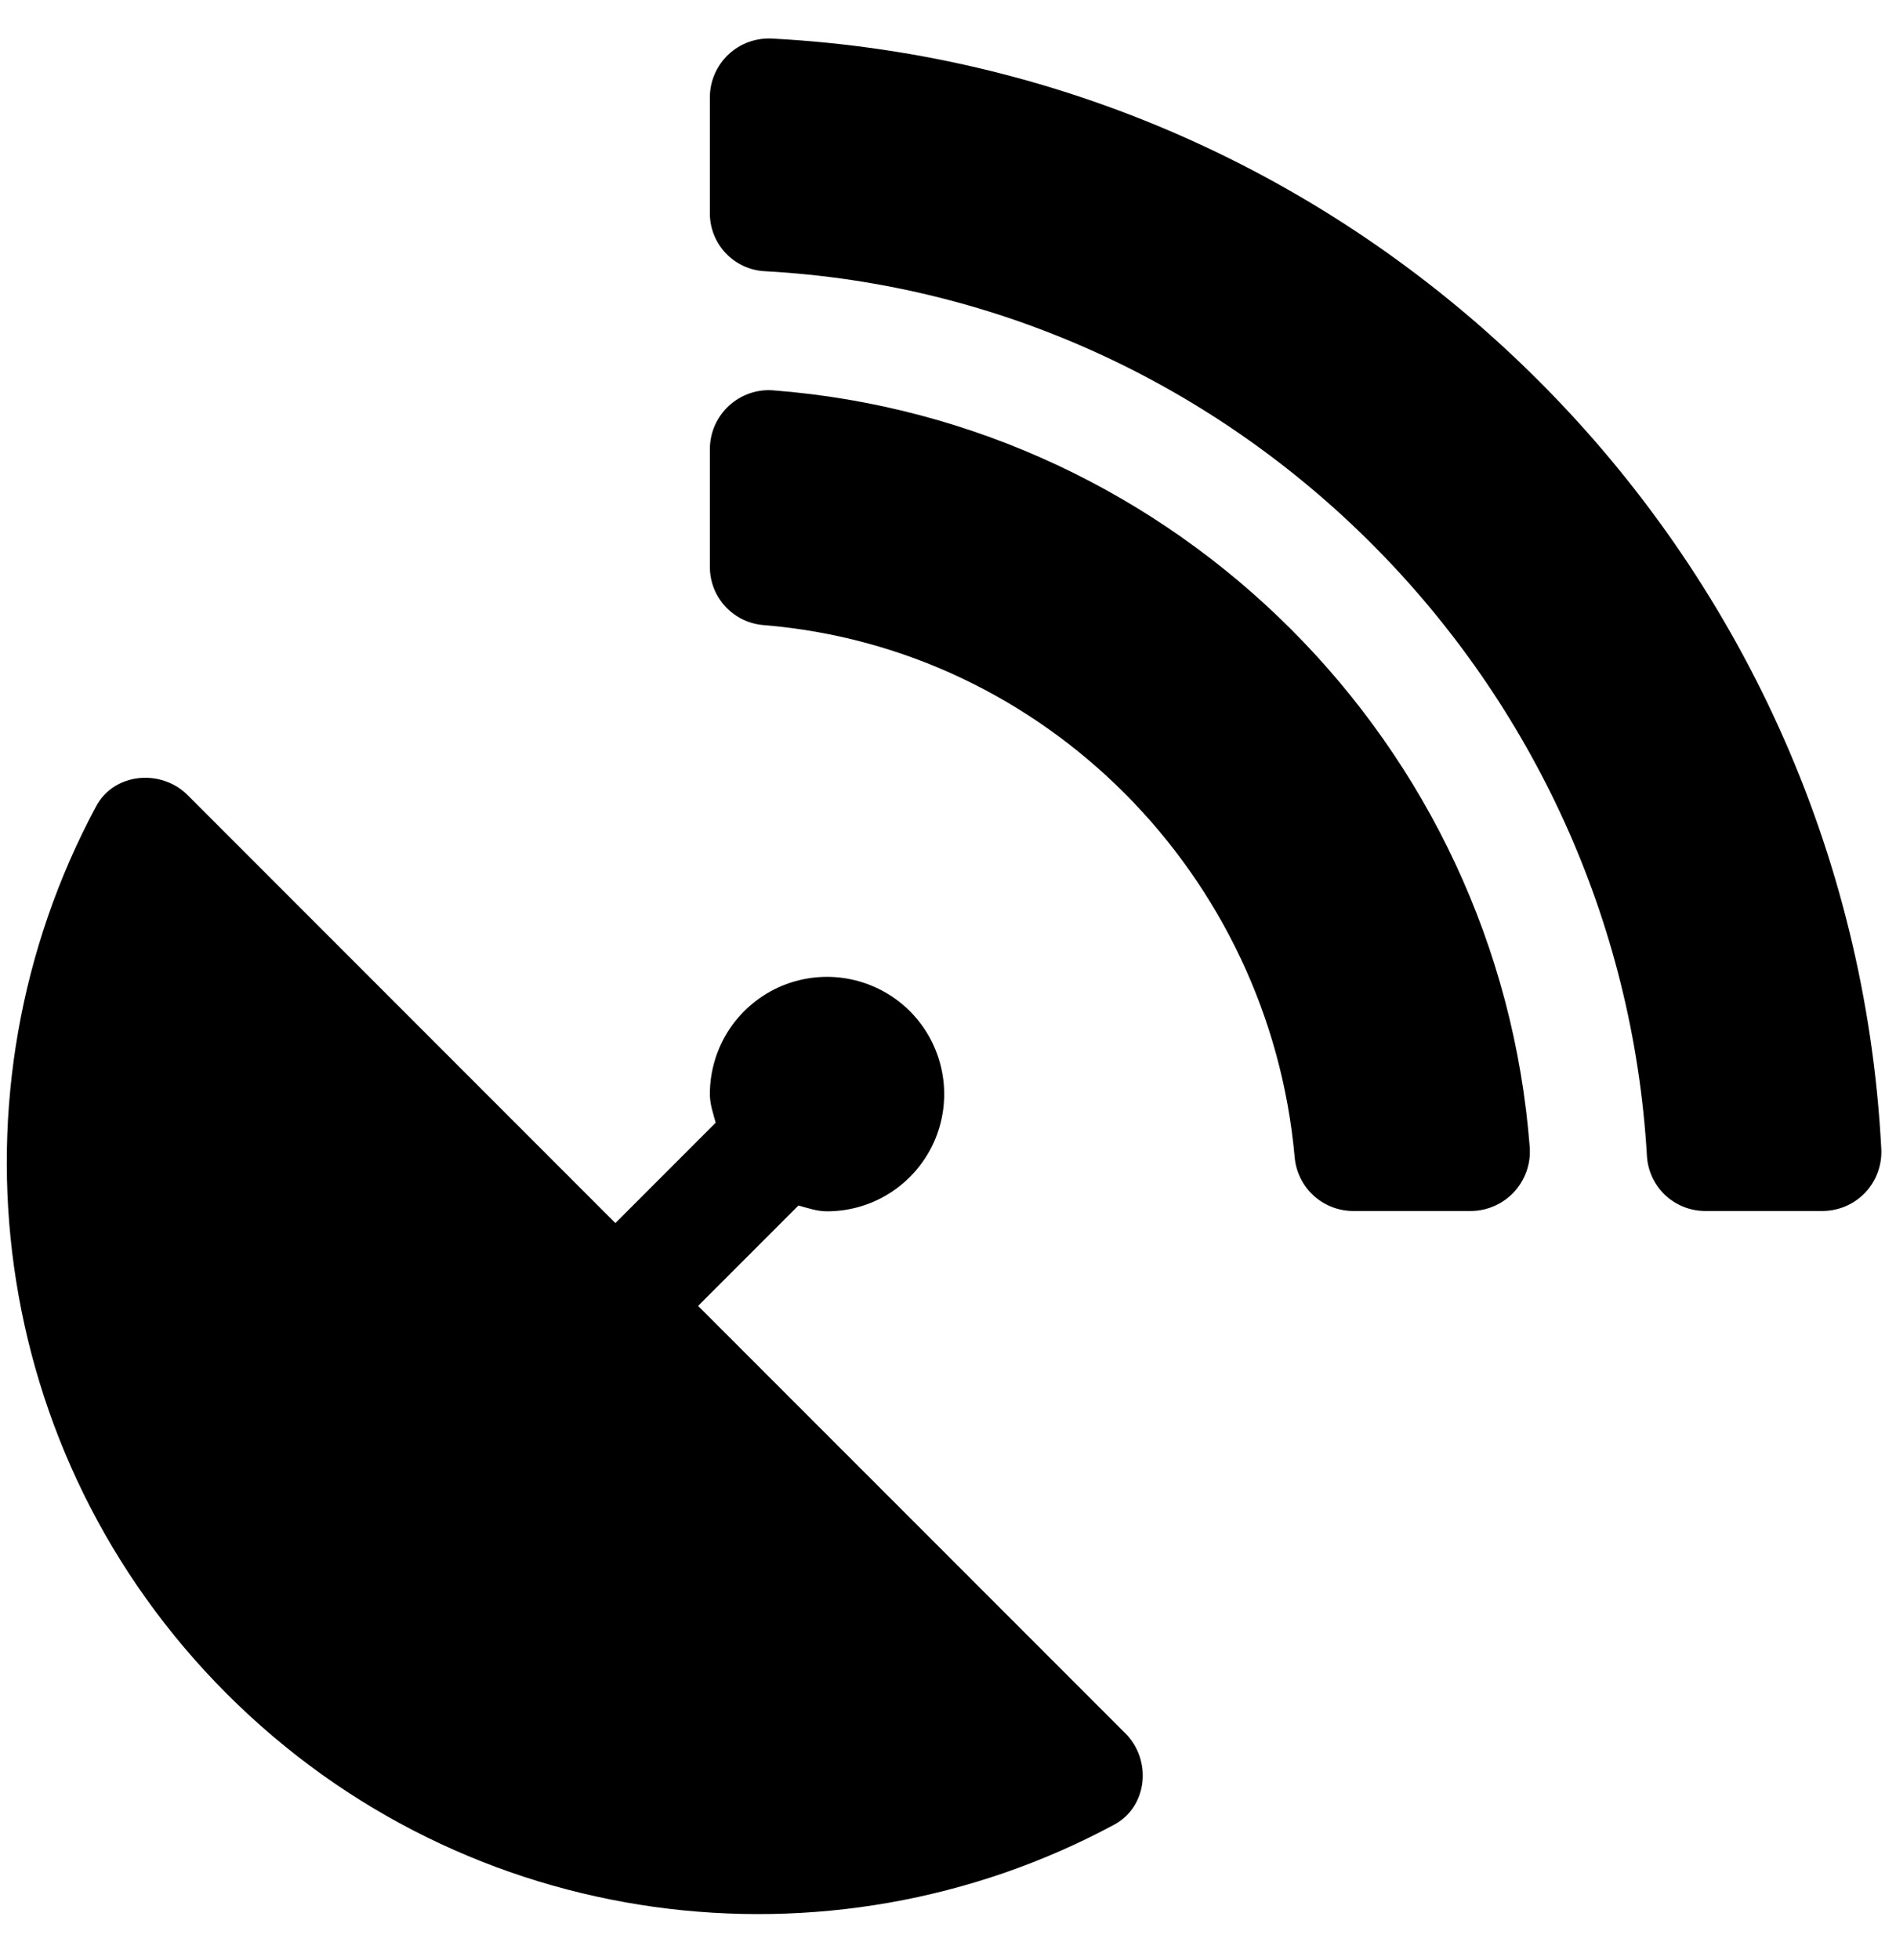 <svg width="30" height="31" viewBox="0 0 30 31" fill="none" xmlns="http://www.w3.org/2000/svg">
<g clip-path="url(#clip0_201_4529)">
<path d="M17.802 27.407C18.231 27.83 18.161 28.572 17.629 28.856C13.127 31.278 7.391 30.589 3.589 26.787C-0.211 22.987 -0.901 17.256 1.522 12.749C1.805 12.222 2.546 12.152 2.97 12.575L9.737 19.342L11.324 17.755C11.284 17.604 11.232 17.465 11.232 17.302C11.232 16.936 11.341 16.577 11.544 16.272C11.748 15.967 12.038 15.73 12.376 15.589C12.715 15.449 13.088 15.412 13.448 15.484C13.807 15.556 14.138 15.732 14.397 15.991C14.656 16.251 14.833 16.581 14.904 16.941C14.976 17.3 14.939 17.673 14.799 18.012C14.658 18.351 14.421 18.64 14.116 18.844C13.811 19.048 13.453 19.156 13.086 19.156C12.924 19.156 12.784 19.105 12.634 19.064L11.046 20.652L17.802 27.407ZM29.767 18.166C29.774 18.292 29.755 18.419 29.712 18.538C29.669 18.657 29.601 18.765 29.515 18.858C29.428 18.95 29.323 19.023 29.207 19.074C29.091 19.124 28.966 19.15 28.84 19.151H26.979C26.744 19.15 26.518 19.06 26.347 18.899C26.176 18.737 26.073 18.517 26.059 18.282C25.624 10.779 19.599 4.695 12.101 4.289C11.865 4.277 11.644 4.174 11.482 4.003C11.32 3.831 11.23 3.604 11.232 3.368V1.537C11.232 1.411 11.259 1.286 11.309 1.17C11.36 1.054 11.433 0.949 11.525 0.862C11.617 0.776 11.726 0.708 11.845 0.665C11.964 0.622 12.09 0.603 12.217 0.61C21.673 1.108 29.274 8.71 29.767 18.166ZM24.205 18.149C24.213 18.277 24.196 18.405 24.153 18.526C24.11 18.647 24.042 18.758 23.955 18.852C23.867 18.946 23.762 19.021 23.644 19.072C23.526 19.124 23.4 19.151 23.271 19.151H21.405C21.174 19.149 20.95 19.061 20.78 18.903C20.61 18.746 20.505 18.53 20.485 18.299C20.085 13.838 16.539 10.252 12.089 9.886C11.856 9.869 11.639 9.765 11.479 9.594C11.32 9.424 11.232 9.199 11.232 8.965V7.105C11.232 6.977 11.258 6.849 11.309 6.732C11.361 6.614 11.436 6.508 11.53 6.42C11.624 6.333 11.735 6.266 11.856 6.223C11.977 6.18 12.106 6.163 12.234 6.173C18.614 6.665 23.718 11.769 24.205 18.149Z" fill="black"/>
</g>
<defs>
<clipPath id="clip0_201_4529">
<rect width="29.661" height="29.661" fill="white" transform="translate(0.107 0.609)"/>
</clipPath>
</defs>
</svg>
